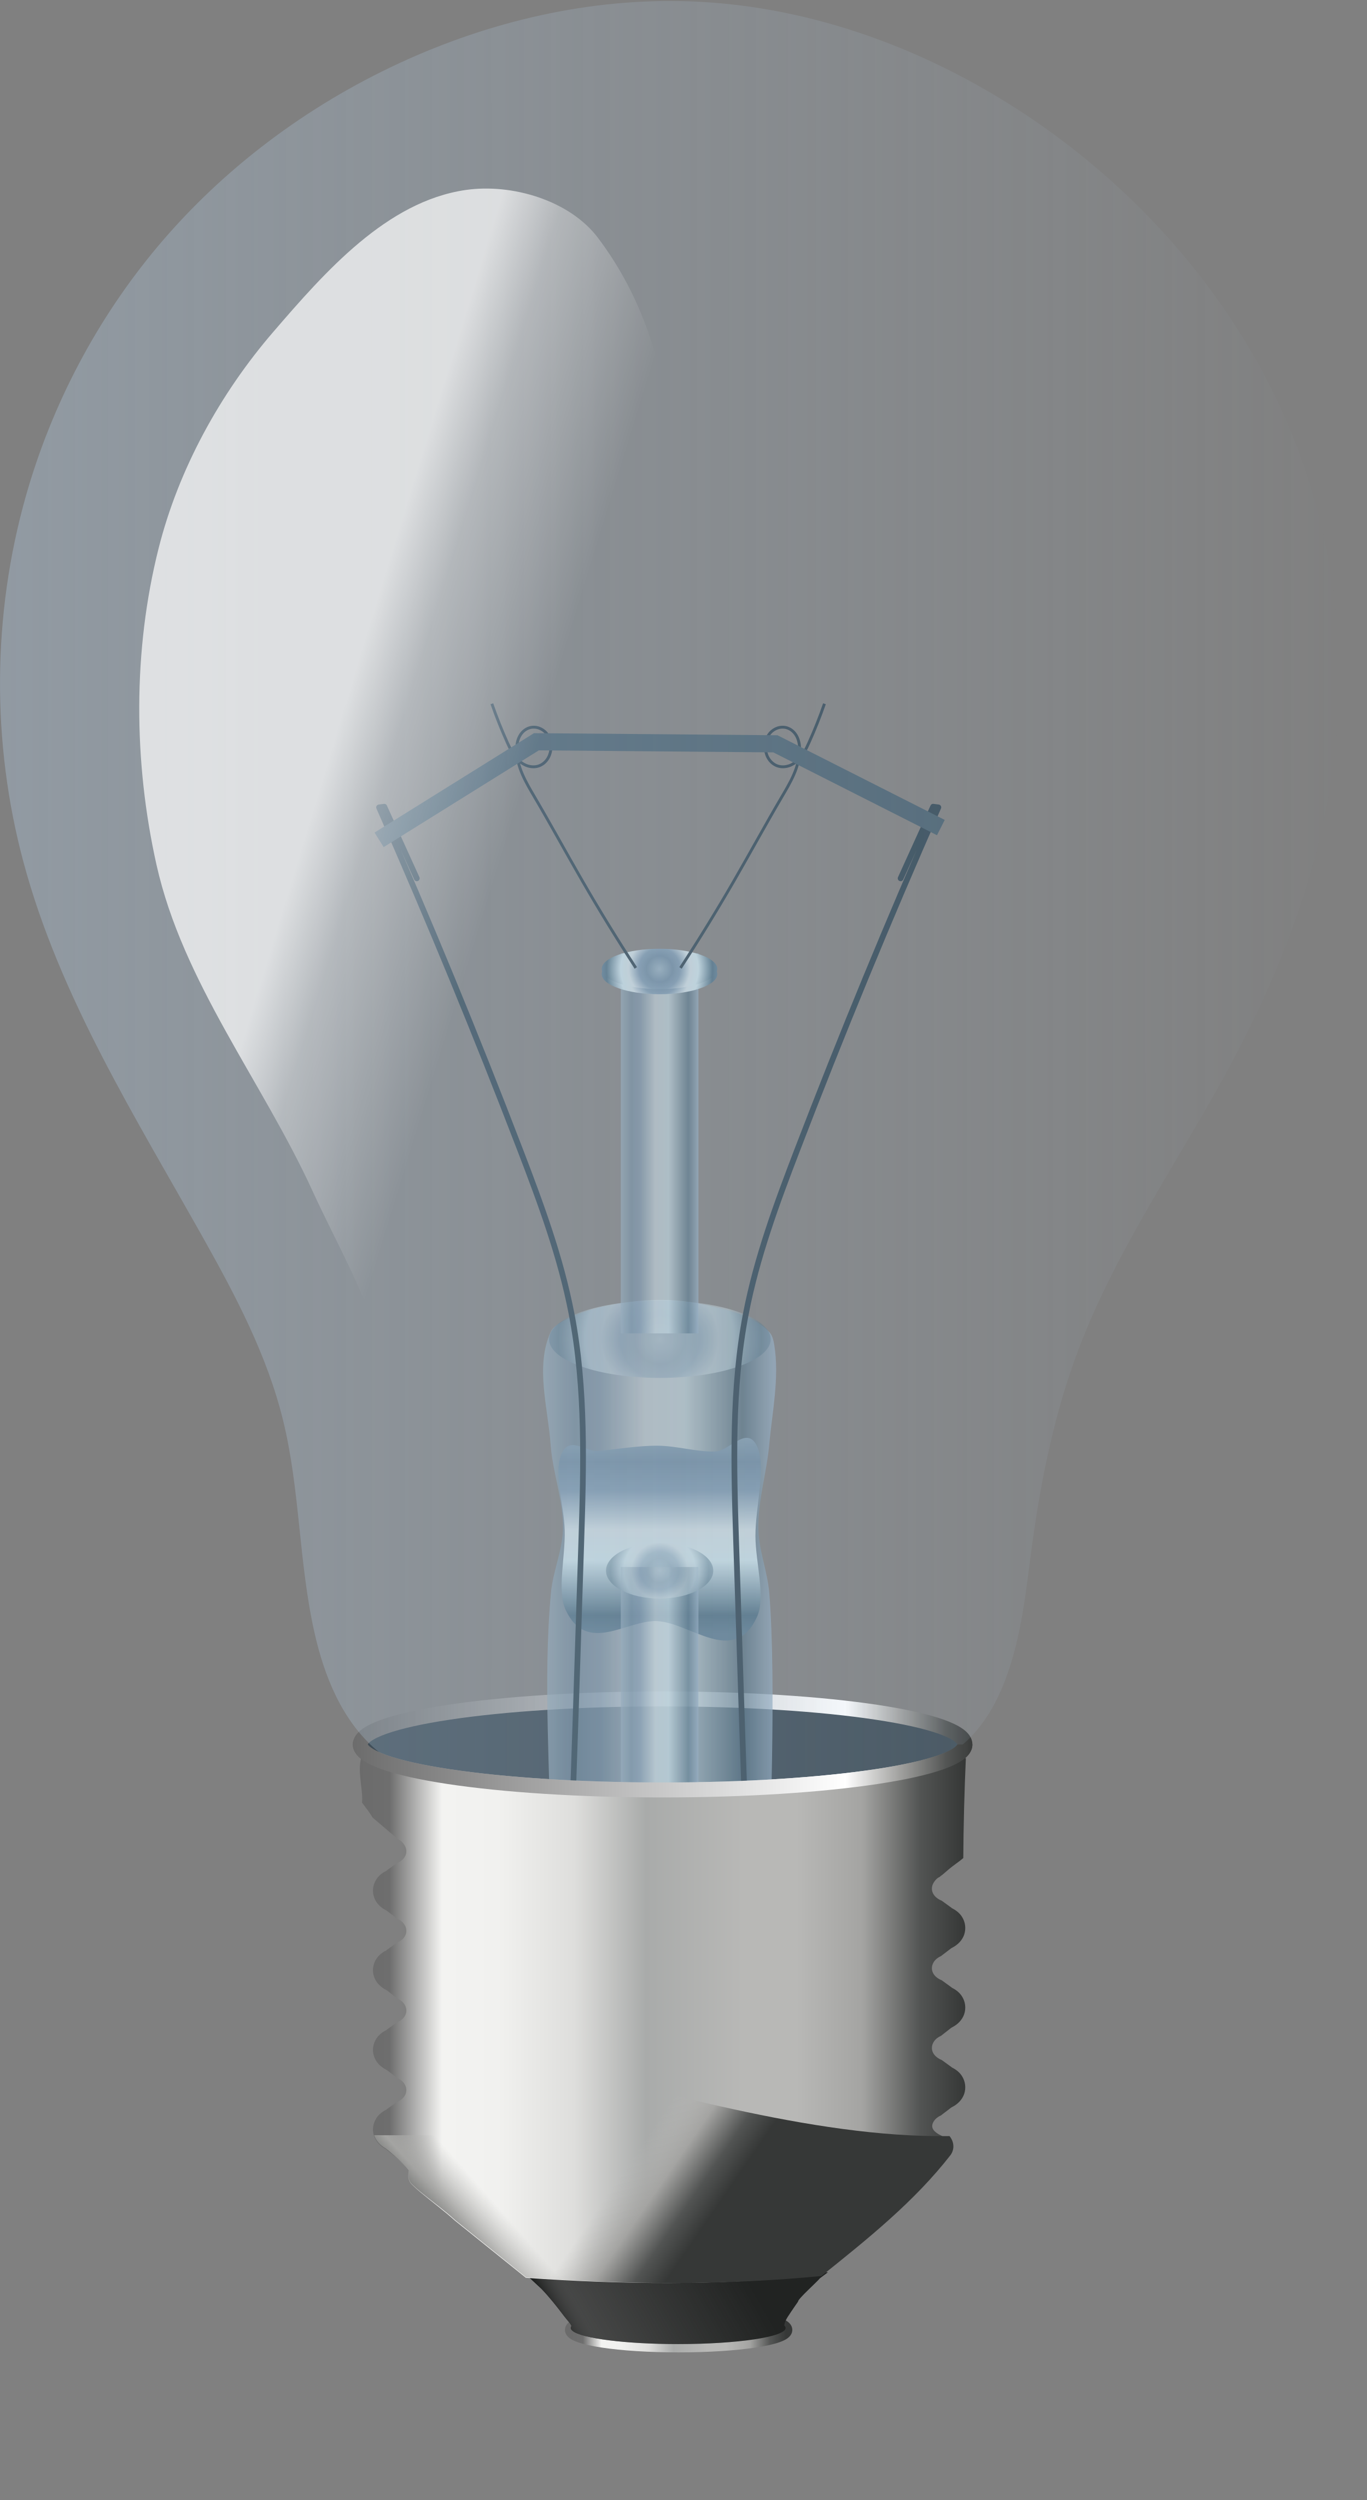 <?xml version="1.0" encoding="UTF-8"?>
<svg width="239px" height="437px" viewBox="0 0 239 437" version="1.1" xmlns="http://www.w3.org/2000/svg" xmlns:xlink="http://www.w3.org/1999/xlink">
    <rect x="0" y="0" width="239" height="437" fill="#808080" stroke="none"/>
    <title>Untitled</title>
    <defs>
        <linearGradient x1="-1.643%" y1="-11117.995%" x2="101.685%" y2="-11117.995%" id="linearGradient-1">
            <stop stop-color="#6B6B6B" offset="0%"></stop>
            <stop stop-color="#FFFFFF" offset="79.1%"></stop>
            <stop stop-color="#A4A4A2" offset="87.5%"></stop>
            <stop stop-color="#525453" offset="95.3%"></stop>
            <stop stop-color="#363837" offset="100%"></stop>
        </linearGradient>
        <linearGradient x1="3.236%" y1="-734.157%" x2="97.075%" y2="-734.157%" id="linearGradient-2">
            <stop stop-color="#92A8B6" offset="0%"></stop>
            <stop stop-color="#718A9E" offset="13.7%"></stop>
            <stop stop-color="#7D96AA" offset="25%"></stop>
            <stop stop-color="#C3D0D6" offset="44.7%"></stop>
            <stop stop-color="#C1D5DC" offset="61.5%"></stop>
            <stop stop-color="#557284" offset="87%"></stop>
            <stop stop-color="#91AABE" offset="100%"></stop>
        </linearGradient>
        <linearGradient x1="-1399.241%" y1="-5.989%" x2="-1399.241%" y2="86.332%" id="linearGradient-3">
            <stop stop-color="#92A8B6" offset="0%"></stop>
            <stop stop-color="#718A9E" offset="22.6%"></stop>
            <stop stop-color="#7D96AA" offset="35.7%"></stop>
            <stop stop-color="#C3D0D6" offset="53%"></stop>
            <stop stop-color="#C1D5DC" offset="67.1%"></stop>
            <stop stop-color="#557284" offset="91.7%"></stop>
            <stop stop-color="#617D90" offset="100%"></stop>
        </linearGradient>
        <linearGradient x1="0.007%" y1="-1251.511%" x2="100.007%" y2="-1251.511%" id="linearGradient-4">
            <stop stop-color="#92A8B6" offset="0%"></stop>
            <stop stop-color="#718A9E" offset="13.7%"></stop>
            <stop stop-color="#7D96AA" offset="25%"></stop>
            <stop stop-color="#C3D0D6" offset="44.7%"></stop>
            <stop stop-color="#C1D5DC" offset="61.5%"></stop>
            <stop stop-color="#557284" offset="87%"></stop>
            <stop stop-color="#91AABE" offset="100%"></stop>
        </linearGradient>
        <radialGradient cx="49.992%" cy="49.999%" fx="49.992%" fy="49.999%" r="96.336%" gradientTransform="translate(0.5,0.5),scale(0.519,1),translate(-0.5,-0.5)" id="radialGradient-5">
            <stop stop-color="#92A8B6" offset="0%"></stop>
            <stop stop-color="#718A9E" offset="22.6%"></stop>
            <stop stop-color="#7D96AA" offset="35.7%"></stop>
            <stop stop-color="#C3D0D6" offset="53%"></stop>
            <stop stop-color="#C1D5DC" offset="67.1%"></stop>
            <stop stop-color="#557284" offset="91.7%"></stop>
            <stop stop-color="#617D90" offset="100%"></stop>
        </radialGradient>
        <radialGradient cx="49.992%" cy="49.999%" fx="49.992%" fy="49.999%" r="143.243%" gradientTransform="translate(0.5,0.5),scale(0.349,1),translate(-0.5,-0.5)" id="radialGradient-6">
            <stop stop-color="#92A8B6" offset="0%"></stop>
            <stop stop-color="#718A9E" offset="22.6%"></stop>
            <stop stop-color="#7D96AA" offset="35.7%"></stop>
            <stop stop-color="#C3D0D6" offset="53%"></stop>
            <stop stop-color="#C1D5DC" offset="67.1%"></stop>
            <stop stop-color="#557284" offset="91.7%"></stop>
            <stop stop-color="#617D90" offset="100%"></stop>
        </radialGradient>
        <linearGradient x1="0.007%" y1="-989.101%" x2="100.007%" y2="-989.101%" id="linearGradient-7">
            <stop stop-color="#92A8B6" offset="0%"></stop>
            <stop stop-color="#718A9E" offset="13.7%"></stop>
            <stop stop-color="#7D96AA" offset="25%"></stop>
            <stop stop-color="#C3D0D6" offset="44.7%"></stop>
            <stop stop-color="#C1D5DC" offset="61.5%"></stop>
            <stop stop-color="#557284" offset="87%"></stop>
            <stop stop-color="#91AABE" offset="100%"></stop>
        </linearGradient>
        <radialGradient cx="49.992%" cy="49.999%" fx="49.992%" fy="49.999%" r="143.238%" gradientTransform="translate(0.5,0.5),scale(0.349,1),translate(-0.5,-0.5)" id="radialGradient-8">
            <stop stop-color="#92A8B6" offset="0%"></stop>
            <stop stop-color="#718A9E" offset="22.6%"></stop>
            <stop stop-color="#7D96AA" offset="35.7%"></stop>
            <stop stop-color="#C3D0D6" offset="53%"></stop>
            <stop stop-color="#C1D5DC" offset="67.1%"></stop>
            <stop stop-color="#557284" offset="91.7%"></stop>
            <stop stop-color="#617D90" offset="100%"></stop>
        </radialGradient>
        <linearGradient x1="0.007%" y1="-309.657%" x2="100.002%" y2="-309.657%" id="linearGradient-9">
            <stop stop-color="#B0C9E0" offset="0%"></stop>
            <stop stop-color="#B0C9E0" stop-opacity="0" offset="100%"></stop>
        </linearGradient>
        <linearGradient x1="44.52%" y1="22.45%" x2="65.919%" y2="38.617%" id="linearGradient-10">
            <stop stop-color="#FFFFFF" offset="0%"></stop>
            <stop stop-color="#FFFFFF" stop-opacity="0.498" offset="30.5%"></stop>
            <stop stop-color="#FFFFFF" stop-opacity="0" offset="100%"></stop>
        </linearGradient>
        <linearGradient x1="-0.009%" y1="-8172.712%" x2="100%" y2="-8172.712%" id="linearGradient-11">
            <stop stop-color="#6B6B6B" offset="0%"></stop>
            <stop stop-color="#6E6E6E" offset="5.4%"></stop>
            <stop stop-color="#F3F3F1" offset="14%"></stop>
            <stop stop-color="#F1F1EF" offset="23.3%"></stop>
            <stop stop-color="#DEDEDC" offset="35.8%"></stop>
            <stop stop-color="#A9ABAA" offset="47.6%"></stop>
            <stop stop-color="#B8B8B6" offset="63.6%"></stop>
            <stop stop-color="#B8B8B6" offset="72.4%"></stop>
            <stop stop-color="#A4A4A2" offset="83.2%"></stop>
            <stop stop-color="#525453" offset="92.8%"></stop>
            <stop stop-color="#363837" offset="100%"></stop>
        </linearGradient>
        <linearGradient x1="-38.829%" y1="53.153%" x2="76.205%" y2="34.945%" id="linearGradient-12">
            <stop stop-color="#000000" offset="0%"></stop>
            <stop stop-color="#222423" offset="13.5%"></stop>
            <stop stop-color="#4C4E4D" offset="23%"></stop>
            <stop stop-color="#333534" offset="33.9%"></stop>
            <stop stop-color="#181A19" offset="43%"></stop>
            <stop stop-color="#6E6E6E" stop-opacity="0.478" offset="51.6%"></stop>
            <stop stop-color="#6E6E6E" stop-opacity="0.412" offset="58.3%"></stop>
            <stop stop-color="#6E6E6E" stop-opacity="0.325" offset="66.7%"></stop>
            <stop stop-color="#6E6E6E" stop-opacity="0.243" offset="74.8%"></stop>
            <stop stop-color="#6E6E6E" stop-opacity="0.145" offset="84.9%"></stop>
            <stop stop-color="#6E6E6E" stop-opacity="0.078" offset="91.7%"></stop>
            <stop stop-color="#6E6E6E" stop-opacity="0" offset="100%"></stop>
        </linearGradient>
        <linearGradient x1="0.004%" y1="-1063.285%" x2="100.003%" y2="-1063.285%" id="linearGradient-13">
            <stop stop-color="#6B6B6B" offset="0%"></stop>
            <stop stop-color="#6E6E6E" offset="5.4%"></stop>
            <stop stop-color="#F3F3F1" offset="14%"></stop>
            <stop stop-color="#F1F1EF" offset="23.3%"></stop>
            <stop stop-color="#DEDEDC" offset="35.8%"></stop>
            <stop stop-color="#A9ABAA" offset="47.6%"></stop>
            <stop stop-color="#B8B8B6" offset="63.6%"></stop>
            <stop stop-color="#B8B8B6" offset="72.4%"></stop>
            <stop stop-color="#A4A4A2" offset="83.2%"></stop>
            <stop stop-color="#525453" offset="92.8%"></stop>
            <stop stop-color="#363837" offset="100%"></stop>
        </linearGradient>
        <linearGradient x1="10.229%" y1="42.492%" x2="67.897%" y2="63.891%" id="linearGradient-14">
            <stop stop-color="#6B6B6B" stop-opacity="0" offset="0%"></stop>
            <stop stop-color="#B8B8B6" stop-opacity="0" offset="72.4%"></stop>
            <stop stop-color="#A4A4A2" offset="83.2%"></stop>
            <stop stop-color="#525453" offset="92.8%"></stop>
            <stop stop-color="#363837" offset="100%"></stop>
        </linearGradient>
        <linearGradient x1="75.804%" y1="33.835%" x2="0.429%" y2="51.066%" id="linearGradient-15">
            <stop stop-color="#6B6B6B" stop-opacity="0" offset="0%"></stop>
            <stop stop-color="#B8B8B6" stop-opacity="0" offset="72.4%"></stop>
            <stop stop-color="#A4A4A2" offset="83.2%"></stop>
            <stop stop-color="#525453" offset="92.8%"></stop>
            <stop stop-color="#363837" offset="100%"></stop>
        </linearGradient>
        <linearGradient x1="-1.643%" y1="-21423.058%" x2="101.685%" y2="-21423.058%" id="linearGradient-16">
            <stop stop-color="#6B6B6B" offset="0%"></stop>
            <stop stop-color="#FFFFFF" offset="79.1%"></stop>
            <stop stop-color="#A4A4A2" offset="87.5%"></stop>
            <stop stop-color="#525453" offset="95.3%"></stop>
            <stop stop-color="#363837" offset="100%"></stop>
        </linearGradient>
    </defs>
    <g id="Page-1" stroke="none" stroke-width="1" fill="none" fill-rule="evenodd">
        <g id="Group" transform="translate(0.004, 0.175)">
            <path d="M168.7,304.742 C168.7,309.136 145.034,312.699 115.84,312.699 C86.646,312.699 62.987,309.136 62.987,304.742 C62.987,300.349 86.653,296.786 115.847,296.786 C145.04,296.786 168.7,300.349 168.7,304.742 Z" id="Path" stroke="url(#linearGradient-1)" stroke-width="2.618" fill="#404E58" fill-rule="nonzero"></path>
            <path d="M98.41,230.779 C102.081,228.783 106.32,227.845 110.469,227.351 C114.652,226.853 118.985,226.939 123.096,227.856 C127.116,228.752 131.616,229.696 134.482,232.654 C135.059,233.249 135.244,234.157 135.375,234.975 C136.288,240.707 135.002,246.585 134.482,252.365 C134.039,257.289 132.487,262.133 132.588,267.075 C132.665,270.832 134.165,274.443 134.482,278.187 C135.792,293.668 134.482,324.797 134.482,324.797 L96.268,324.797 C96.287,310.88 94.879,293.655 96.328,278.187 C96.68,274.435 98.338,270.843 98.415,267.075 C98.515,262.121 96.627,257.307 96.268,252.365 C95.792,245.812 93.553,238.637 96.268,232.655 C96.66,231.79 97.577,231.233 98.411,230.779 L98.41,230.779 Z" id="Path" fill="url(#linearGradient-2)" fill-rule="nonzero" opacity="0.7"></path>
            <path d="M114.976,252.527 C118.343,252.547 121.699,253.625 125.065,253.536 C127.467,253.475 130.511,249.033 132.253,252.434 C134.119,256.082 132.053,263.02 132.073,268.314 C132.092,273.031 133.915,279.019 132.342,282.451 C128.34,291.183 120.675,283.417 114.842,283.187 C109.522,282.975 102.606,289.121 98.905,281.258 C97.331,277.915 98.857,271.95 98.726,267.307 C98.601,262.859 96.718,257.344 98.146,253.995 C99.55,250.703 102.402,253.631 104.53,253.444 C108.012,253.142 111.491,252.506 114.976,252.527 L114.976,252.527 Z" id="Path" fill="url(#linearGradient-3)" fill-rule="nonzero"></path>
            <polyline id="Path" fill="url(#linearGradient-4)" fill-rule="nonzero" opacity="0.7" points="108.534 273.739 122.105 273.739 122.105 334.81 108.534 334.81 108.534 273.739"></polyline>
            <path d="M124.698,274.38 C124.698,277.068 120.5,279.246 115.322,279.246 C110.145,279.246 105.948,277.068 105.948,274.38 C105.948,271.693 110.145,269.514 115.322,269.514 C120.5,269.514 124.698,271.693 124.698,274.38 Z" id="Path" fill="url(#radialGradient-5)" fill-rule="nonzero" opacity="0.5"></path>
            <path d="M134.739,233.915 C134.739,237.651 126.064,240.678 115.364,240.678 C104.663,240.678 95.99,237.65 95.99,233.915 C95.99,230.18 104.663,227.152 115.364,227.152 C126.064,227.152 134.739,230.18 134.739,233.915 Z" id="Path" fill="url(#radialGradient-6)" fill-rule="nonzero" opacity="0.5"></path>
            <polyline id="Path" fill="url(#linearGradient-7)" fill-rule="nonzero" opacity="0.7" points="108.534 166.469 122.105 166.469 122.105 232.897 108.534 232.897 108.534 166.469"></polyline>
            <path d="M125.405,170.084 C125.405,172.033 120.88,173.611 115.3,173.611 C109.721,173.611 105.198,172.032 105.198,170.084 C105.198,168.137 109.721,166.557 115.3,166.557 C120.88,166.557 125.405,168.137 125.405,170.084 Z" id="Path" fill="url(#radialGradient-8)" fill-rule="nonzero"></path>
            <path d="M125.405,169.194 C125.405,171.143 120.88,172.721 115.3,172.721 C109.721,172.721 105.198,171.142 105.198,169.194 C105.198,167.247 109.721,165.667 115.3,165.667 C120.88,165.667 125.405,167.247 125.405,169.194 Z" id="Path" fill="url(#radialGradient-8)" fill-rule="nonzero"></path>
            <path d="M99.666,328.446 C100.352,308.754 101.005,289.06 101.624,269.365 C102.044,256.026 102.439,242.557 99.919,229.451 C98.029,219.626 94.535,210.192 90.95,200.851 C83.212,180.686 74.982,160.713 66.268,140.95 L67.181,140.833 L72.869,153.356 M130.656,328.446 C129.97,308.754 129.317,289.06 128.698,269.365 C128.278,256.026 127.883,242.557 130.403,229.451 C132.293,219.626 135.787,210.192 139.371,200.851 C147.11,180.686 155.34,160.713 164.054,140.95 L163.141,140.833 L157.453,153.356" id="Shape" stroke="#394D5A" stroke-linecap="round" stroke-linejoin="round"></path>
            <g transform="translate(85.991, 122.839)" id="Shape" stroke="#394D5A" stroke-width="0.5">
                <path d="M-1.42108547e-14,0 C0.801,2.305 1.706,4.577 2.712,6.805 C3.217,7.925 3.767,9.06 4.676,9.908 C5.129,10.333 5.671,10.678 6.272,10.865 C6.873,11.052 7.536,11.079 8.136,10.889 C8.746,10.697 9.27,10.29 9.639,9.783 C10.008,9.276 10.222,8.675 10.307,8.062 C10.449,7.031 10.207,5.925 9.516,5.127 C9.17,4.729 8.717,4.413 8.209,4.241 C7.7,4.068 7.135,4.043 6.617,4.188 C6.22,4.299 5.855,4.508 5.55,4.777 C5.245,5.047 5.001,5.377 4.818,5.736 C4.451,6.45 4.335,7.264 4.34,8.062 C4.348,9.548 4.764,11.01 5.36,12.38 C5.955,13.75 6.726,15.042 7.485,16.334 C10.334,21.184 13.023,26.122 15.839,30.992 C18.81,36.131 21.921,41.194 25.169,46.175 M58.149,0 C57.348,2.305 56.442,4.577 55.436,6.805 C54.932,7.925 54.382,9.06 53.473,9.908 C53.019,10.333 52.478,10.678 51.877,10.865 C51.275,11.052 50.613,11.079 50.012,10.889 C49.402,10.697 48.878,10.29 48.51,9.783 C48.141,9.276 47.927,8.675 47.842,8.062 C47.699,7.031 47.942,5.925 48.632,5.127 C48.979,4.729 49.431,4.413 49.94,4.241 C50.449,4.068 51.013,4.043 51.531,4.188 C51.928,4.299 52.293,4.508 52.598,4.777 C52.903,5.047 53.147,5.377 53.33,5.735 C53.697,6.45 53.814,7.264 53.809,8.062 C53.8,9.548 53.385,11.01 52.789,12.38 C52.194,13.75 51.422,15.042 50.663,16.334 C47.814,21.184 45.125,26.122 42.31,30.992 C39.339,36.131 36.227,41.193 32.979,46.174"></path>
            </g>
            <polyline id="Path" stroke="#4E6472" stroke-width="3" points="66.276 146.625 93.776 129.482 135.562 129.839 164.491 144.482"></polyline>
            <g fill="url(#linearGradient-9)" fill-rule="nonzero" id="Path" opacity="0.367">
                <path d="M65.716,305.635 C59.791,300.516 56.694,292.837 54.975,285.198 C52.213,272.925 52.466,260.105 49.439,247.895 C46.671,236.733 41.25,226.43 35.625,216.4 C23.669,195.085 10.405,174.06 4.081,150.453 C-1.499,129.623 -1.361,107.286 4.518,86.539 C9.048,70.548 16.96,55.511 27.664,42.797 C39.118,29.194 53.714,18.311 69.854,10.845 C85.722,3.505 103.221,-0.57 120.693,0.064 C142.252,0.847 163.233,8.804 181.019,21.014 C202.324,35.641 219.458,56.689 227.925,81.106 C234.122,98.977 235.621,118.408 232.609,137.082 C229.841,154.245 223.357,170.648 215.133,185.966 C206.244,202.523 195.247,218.058 188.585,235.63 C184.443,246.556 182.057,258.079 180.477,269.657 C179.376,277.727 178.632,285.955 175.718,293.56 C174.022,297.987 171.525,302.23 167.81,305.176 C164.978,307.422 161.55,308.823 158.04,309.681 C154.53,310.539 150.914,310.878 147.313,311.183 C140.085,311.794 132.847,312.279 125.608,312.738 C114.633,313.433 103.634,314.069 92.645,313.656 C87.871,313.476 83.078,313.095 78.447,311.923 C73.816,310.751 69.329,308.756 65.715,305.633"></path>
            </g>
            <path d="M81.396,33.035 C67.605,35.043 56.852,47.304 47.756,57.863 C38.446,68.67 31.212,81.845 27.725,95.675 C23.22,113.543 23.334,132.972 27.35,150.956 C31.943,171.523 45.851,188.83 54.631,207.987 C58.759,216.993 63.829,225.685 66.569,235.206 C69.577,245.66 67.968,257.149 71.35,267.487 C73.42,273.811 75.52,280.921 80.663,285.143 C86.921,290.282 96.012,290.453 103.943,292.08 C104.745,292.245 105.763,292.896 106.381,292.362 C108.691,290.365 106.534,286.256 106.663,283.205 C108.338,243.35 113.358,203.595 113.038,163.705 C112.708,122.837 129.166,74.007 104.538,41.395 C99.595,34.85 89.513,31.855 81.397,33.036 L81.396,33.035 Z" id="Path" fill="url(#linearGradient-10)" fill-rule="nonzero" opacity="0.7"></path>
            <g transform="translate(88.286, 393.777)" id="Path">
                <path d="M49.142,13.302 C49.142,14.868 40.732,16.137 30.36,16.137 C19.987,16.137 11.577,14.868 11.577,13.302 C11.577,11.736 19.987,10.467 30.36,10.467 C40.732,10.467 49.142,11.736 49.142,13.302 Z" stroke="url(#linearGradient-11)" stroke-width="2.196"></path>
                <path d="M4.26325641e-14,-5.68434189e-14 L0.375,0.53 L6.406,6.156 C7.789,7.598 9.077,9.23 10.344,10.906 C10.894,11.635 11.436,12.132 11.624,12.625 C11.548,12.724 11.505,12.844 11.5,12.968 C11.5,13.142 11.614,13.303 11.812,13.468 C13.402,14.791 21.06,15.781 30.282,15.781 C40.654,15.781 49.062,14.534 49.062,12.968 C49.062,12.827 48.976,12.667 48.844,12.531 C48.848,12.384 48.871,11.891 49.469,10.968 C50.144,9.924 51.249,8.343 51.249,8.343 C51.167,7.928 54.589,4.892 55.062,4.281 L56.453,3.236 L4.26325641e-14,-5.68434189e-14 L4.26325641e-14,-5.68434189e-14 Z" fill="#212322" fill-rule="nonzero"></path>
                <path d="M0,0 L0.375,0.53 L6.406,6.156 C7.789,7.598 9.077,9.23 10.344,10.906 C10.894,11.635 11.436,12.132 11.624,12.625 C11.548,12.724 11.505,12.844 11.5,12.968 C11.5,13.142 11.614,13.303 11.812,13.468 C13.402,14.791 21.06,15.781 30.282,15.781 C40.654,15.781 49.062,14.534 49.062,12.968 C49.062,12.827 48.976,12.667 48.844,12.531 C48.848,12.384 48.871,11.891 49.469,10.968 C50.144,9.924 51.249,8.343 51.249,8.343 C51.167,7.928 54.589,4.892 55.062,4.281 L56.453,3.236 L0,0 L0,0 Z" fill="url(#linearGradient-12)" fill-rule="nonzero"></path>
            </g>
            <g transform="translate(62.902, 305.815)" fill-rule="nonzero" id="Path">
                <path d="M79.442,91.847 C87.6,85.312 95.758,78.777 102.075,70.632 C103.175,68.927 101.885,67.403 101.83,67.388 C100.341,66.706 99.63,65.905 100.378,64.762 C100.648,64.347 101.089,63.995 101.628,63.762 C101.685,63.727 101.737,63.685 101.784,63.637 L103.378,62.418 C103.435,62.392 103.478,62.353 103.534,62.324 C104.558,61.807 105.318,61.007 105.659,60.043 C106.027,58.975 105.876,57.797 105.253,56.855 C104.823,56.198 104.183,55.712 103.44,55.355 L103.471,55.325 L103.315,55.23 L101.721,54.074 C101.671,54.048 101.619,54.027 101.565,54.012 C100.076,53.33 99.63,51.999 100.378,50.856 C100.648,50.441 101.089,50.089 101.628,49.856 C101.685,49.821 101.737,49.779 101.784,49.731 L103.378,48.481 C103.435,48.455 103.478,48.416 103.534,48.387 C104.558,47.87 105.318,47.07 105.659,46.106 C106.027,45.038 105.876,43.86 105.253,42.918 C104.823,42.261 104.183,41.774 103.44,41.418 L103.471,41.387 L103.315,41.293 L101.721,40.137 C101.671,40.111 101.619,40.09 101.565,40.075 C100.076,39.393 99.63,38.061 100.377,36.919 C100.649,36.504 101.089,36.152 101.627,35.919 C101.684,35.884 101.737,35.841 101.784,35.793 L103.377,34.575 C103.435,34.549 103.477,34.51 103.534,34.481 C104.558,33.964 105.318,33.164 105.659,32.2 C106.026,31.132 105.876,29.954 105.252,29.012 C104.823,28.355 104.182,27.868 103.44,27.512 L103.471,27.481 L103.315,27.387 L101.721,26.231 C101.671,26.205 101.619,26.184 101.565,26.169 C100.076,25.487 99.63,24.155 100.378,23.012 C100.625,22.634 100.944,22.295 101.221,22.169 C101.384,22.095 101.356,22.089 101.378,22.075 L101.44,22.044 C101.473,22.018 101.49,21.986 101.534,21.95 C101.622,21.879 101.766,21.788 101.909,21.668 C102.195,21.43 102.559,21.106 103.002,20.731 C103.89,19.982 104.601,19.562 105.511,18.793 C105.536,13.54 105.706,6.855 105.962,1.303 C60.545,13.138 19.072,6.257 0.858,0 C-0.898,2.518 0.623,6.23 0.401,9.124 C1.048,9.984 1.721,10.823 2.253,11.731 C3.163,12.501 4.271,13.451 5.159,14.2 C5.603,14.574 5.966,14.899 6.253,15.137 C6.396,15.257 6.54,15.347 6.628,15.418 C6.671,15.454 6.688,15.486 6.721,15.512 L6.784,15.543 C6.804,15.558 6.778,15.563 6.94,15.637 C7.217,15.763 7.537,16.103 7.784,16.481 C8.531,17.624 8.085,18.956 6.596,19.637 C6.542,19.652 6.489,19.673 6.44,19.699 L4.846,20.856 L4.69,20.95 L4.721,20.98 C3.979,21.337 3.338,21.824 2.909,22.48 C2.285,23.422 2.134,24.6 2.502,25.668 C2.843,26.633 3.602,27.432 4.627,27.949 C4.684,27.977 4.726,28.016 4.784,28.043 L6.377,29.263 C6.424,29.31 6.477,29.353 6.534,29.387 C7.072,29.621 7.513,29.972 7.784,30.387 C8.531,31.53 8.085,32.862 6.596,33.543 L6.44,33.605 L4.846,34.762 L4.69,34.856 L4.721,34.886 C3.979,35.243 3.338,35.73 2.909,36.386 C2.285,37.328 2.134,38.506 2.502,39.574 C2.843,40.538 3.602,41.338 4.627,41.855 C4.684,41.883 4.726,41.922 4.784,41.949 L6.377,43.199 C6.424,43.247 6.477,43.289 6.534,43.324 C7.072,43.558 7.512,43.91 7.784,44.324 C8.531,45.467 8.084,46.799 6.596,47.481 L6.44,47.543 L4.846,48.699 L4.69,48.793 L4.721,48.823 C3.979,49.18 3.338,49.667 2.909,50.323 C2.285,51.265 2.134,52.443 2.502,53.511 C2.843,54.476 3.602,55.276 4.627,55.793 C4.683,55.821 4.726,55.86 4.784,55.887 L6.377,57.105 C6.424,57.153 6.477,57.195 6.534,57.23 C7.072,57.464 7.512,57.816 7.784,58.23 C8.531,59.373 8.084,60.705 6.596,61.387 C6.542,61.402 6.489,61.423 6.44,61.449 L4.846,62.605 L4.69,62.699 L4.721,62.729 C3.979,63.086 3.338,63.573 2.909,64.229 C2.285,65.184 2.146,66.332 2.471,67.324 C2.786,68.282 3.514,69.101 4.502,69.636 L4.596,69.698 C4.602,69.698 4.589,69.724 4.596,69.729 C4.678,69.793 4.792,69.861 4.94,69.979 C5.235,70.215 5.65,70.566 6.096,70.948 C6.955,71.683 7.938,72.605 8.565,73.354 C8.561,73.42 8.555,73.511 8.534,73.667 C8.484,74.04 8.385,74.63 8.659,75.26 C8.84,75.68 9.093,75.859 9.409,76.167 C9.725,76.475 10.114,76.822 10.565,77.197 C11.465,77.95 12.595,78.827 13.69,79.697 C14.785,80.567 15.847,81.444 16.596,82.135 L29.036,92.163 C45.838,93.363 62.64,93.471 79.442,91.846 L79.442,91.847 Z" fill="url(#linearGradient-13)"></path>
                <path d="M80.705,91.846 C88.863,85.312 97.021,78.777 103.338,70.632 C104.438,68.927 103.148,67.403 103.093,67.388 C54.533,68.086 -8.537,31.961 3.734,67.324 C4.049,68.282 4.778,69.101 5.765,69.636 L5.859,69.698 C5.865,69.698 5.852,69.724 5.859,69.729 C5.942,69.793 6.055,69.861 6.203,69.979 C6.498,70.215 6.913,70.566 7.359,70.948 C8.218,71.683 9.201,72.605 9.828,73.354 C9.824,73.42 9.818,73.511 9.797,73.667 C9.747,74.04 9.648,74.63 9.922,75.26 C10.103,75.68 10.356,75.859 10.672,76.167 C10.988,76.475 11.377,76.822 11.828,77.197 C12.729,77.95 13.858,78.827 14.953,79.697 C16.048,80.567 17.11,81.444 17.859,82.135 L30.299,92.163 C47.101,93.363 63.903,93.471 80.705,91.846 Z" fill="url(#linearGradient-14)"></path>
                <path d="M79.488,91.758 C87.645,85.223 95.803,78.688 102.12,70.544 C103.22,68.838 101.93,67.314 101.876,67.299 L2.516,67.235 C2.831,68.195 3.56,69.012 4.548,69.548 L4.641,69.61 C4.647,69.61 4.634,69.636 4.641,69.64 C4.724,69.705 4.838,69.773 4.985,69.89 C5.28,70.126 5.695,70.478 6.141,70.86 C7.001,71.594 7.983,72.516 8.611,73.266 C8.606,73.332 8.6,73.422 8.579,73.578 C8.529,73.952 8.431,74.541 8.704,75.172 C8.886,75.592 9.139,75.771 9.454,76.078 C9.769,76.385 10.16,76.733 10.61,77.109 C11.511,77.862 12.64,78.739 13.735,79.609 C14.83,80.479 15.893,81.356 16.641,82.047 L29.081,92.075 C45.884,93.275 62.686,93.383 79.488,91.757 L79.488,91.758 Z" fill="url(#linearGradient-15)"></path>
            </g>
            <path d="M168.7,304.742 C168.7,309.136 145.034,312.699 115.84,312.699 C86.646,312.699 62.987,309.136 62.987,304.742 C62.987,304.63 63,304.517 63.032,304.405" id="Path" stroke="url(#linearGradient-16)" stroke-width="2.618"></path>
        </g>
    </g>
</svg>